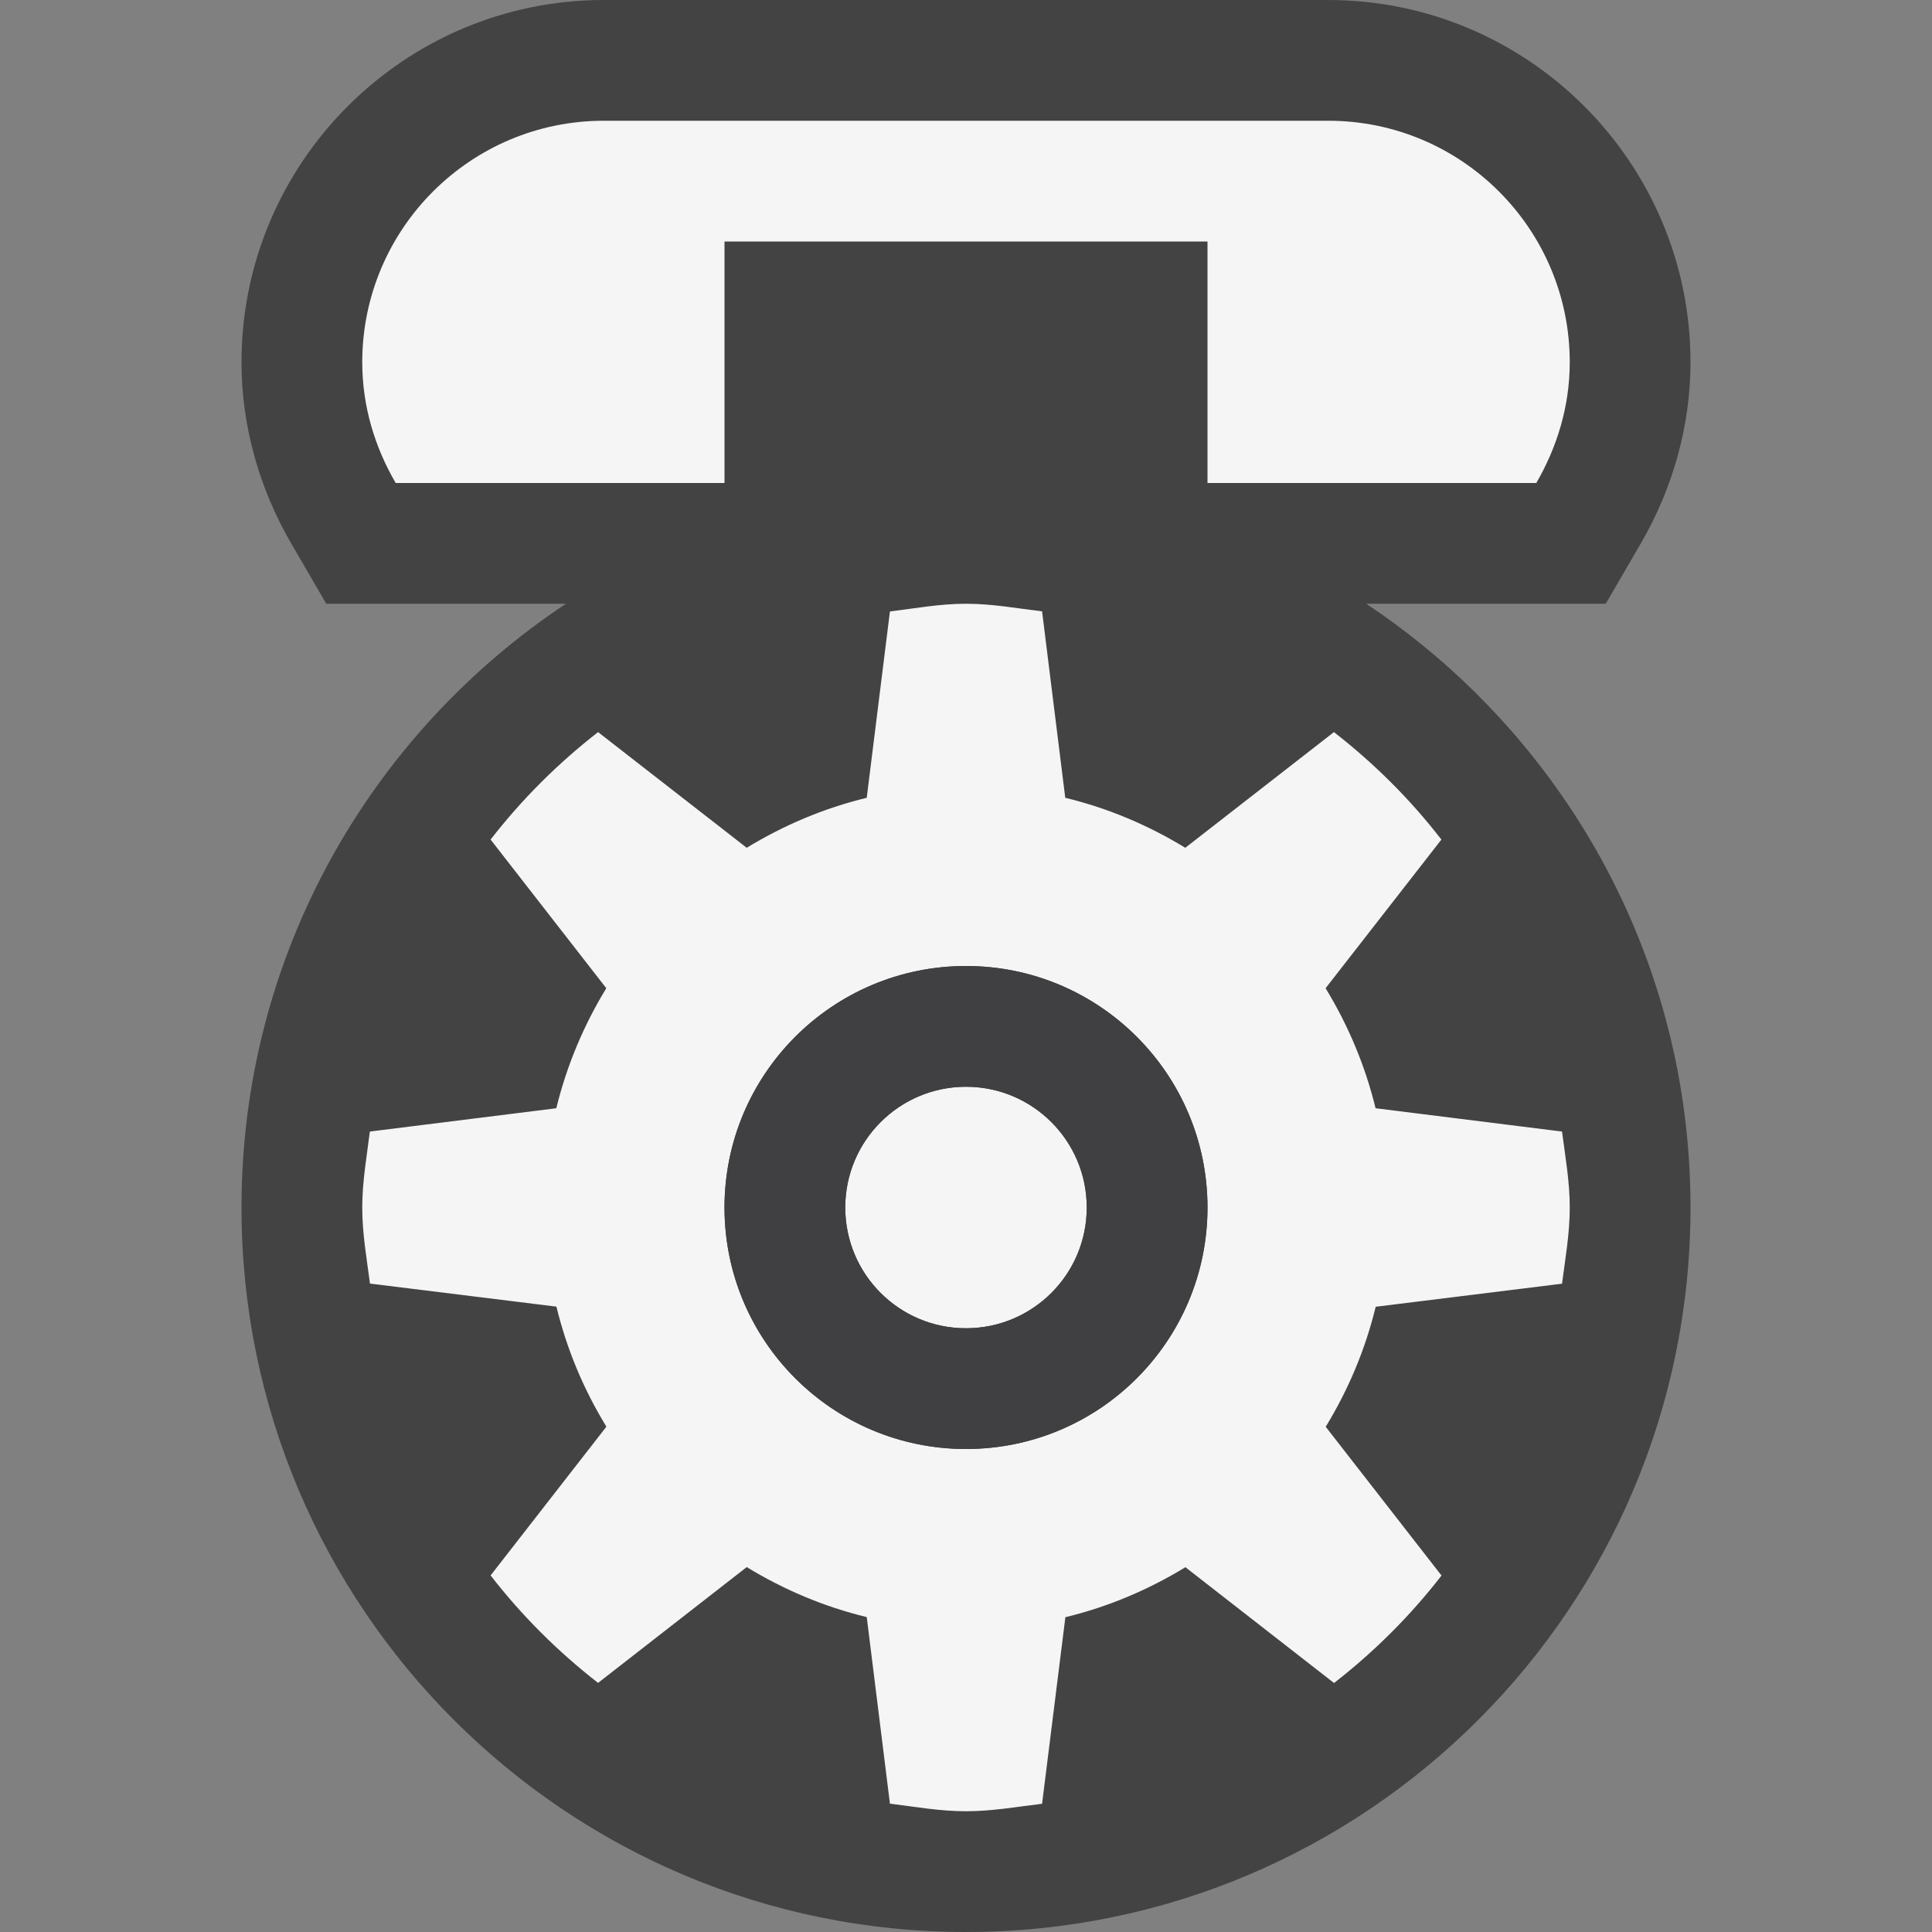 <svg xmlns="http://www.w3.org/2000/svg" width="16" height="16"><rect width="100%" height="100%" fill="#808080" stroke="none"/><style type="text/css">.icon-canvas-transparent{opacity:0;fill:#434343;} .icon-vs-out{fill:#434343;} .icon-vs-bg{fill:#f5f5f5;} .icon-vs-fg{fill:#403F41;}</style><path class="icon-canvas-transparent" d="M16 16h-16v-16h16v16z" id="canvas"/><path class="icon-vs-out" d="M14 10c0 3.314-2.686 6-6 6-3.313 0-6-2.686-6-6 0-2.088 1.068-3.925 2.687-5h-1.985l-.289-.497c-.27-.464-.413-.984-.413-1.503 0-1.654 1.346-3 3-3h6c1.654 0 3 1.346 3 3 0 .519-.143 1.039-.413 1.503l-.289.497h-1.984c1.618 1.075 2.686 2.912 2.686 5z" id="outline"/><path class="icon-vs-bg" d="M11.393 10.822c-.087.357-.228.689-.414.994l.959 1.232c-.258.333-.557.631-.89.89l-1.231-.959c-.305.186-.638.328-.994.414l-.193 1.545c-.209.025-.414.062-.63.062-.216 0-.421-.037-.63-.063l-.192-1.545c-.356-.086-.689-.228-.994-.414l-1.231.959c-.333-.259-.632-.557-.89-.89l.959-1.232c-.187-.305-.327-.637-.414-.994l-1.544-.191c-.027-.208-.064-.413-.064-.63 0-.215.037-.42.063-.629l1.544-.193c.087-.356.228-.689.414-.994l-.958-1.231c.258-.333.557-.631.89-.89l1.231.958c.305-.186.638-.328.994-.414l.192-1.543c.209-.026.414-.064.63-.064.216 0 .421.038.63.063l.192 1.544c.356.086.689.228.994.414l1.231-.958c.333.259.632.556.89.89l-.959 1.231c.186.305.327.638.414.994l1.544.193c.027.209.064.414.064.629 0 .217-.037.422-.064.631l-1.543.191zm-3.393-2.822c-1.105 0-2 .896-2 2s.895 2 2 2 2-.896 2-2-.895-2-2-2zm0 1c-.553 0-1 .448-1 1 0 .553.447 1 1 1s1-.447 1-1c0-.552-.447-1-1-1zm3-8h-6c-1.104 0-2 .896-2 2 0 .366.105.705.277 1h2.723v-2h4v2h2.723c.171-.295.277-.634.277-1 0-1.104-.896-2-2-2z" id="iconBg"/><path class="icon-vs-fg" d="M8 8c-1.104 0-2 .896-2 2 0 1.106.896 2 2 2s2-.894 2-2c0-1.104-.896-2-2-2zm0 3c-.552 0-1-.447-1-1 0-.552.448-1 1-1s1 .448 1 1c0 .553-.448 1-1 1z" id="iconFg"/></svg>